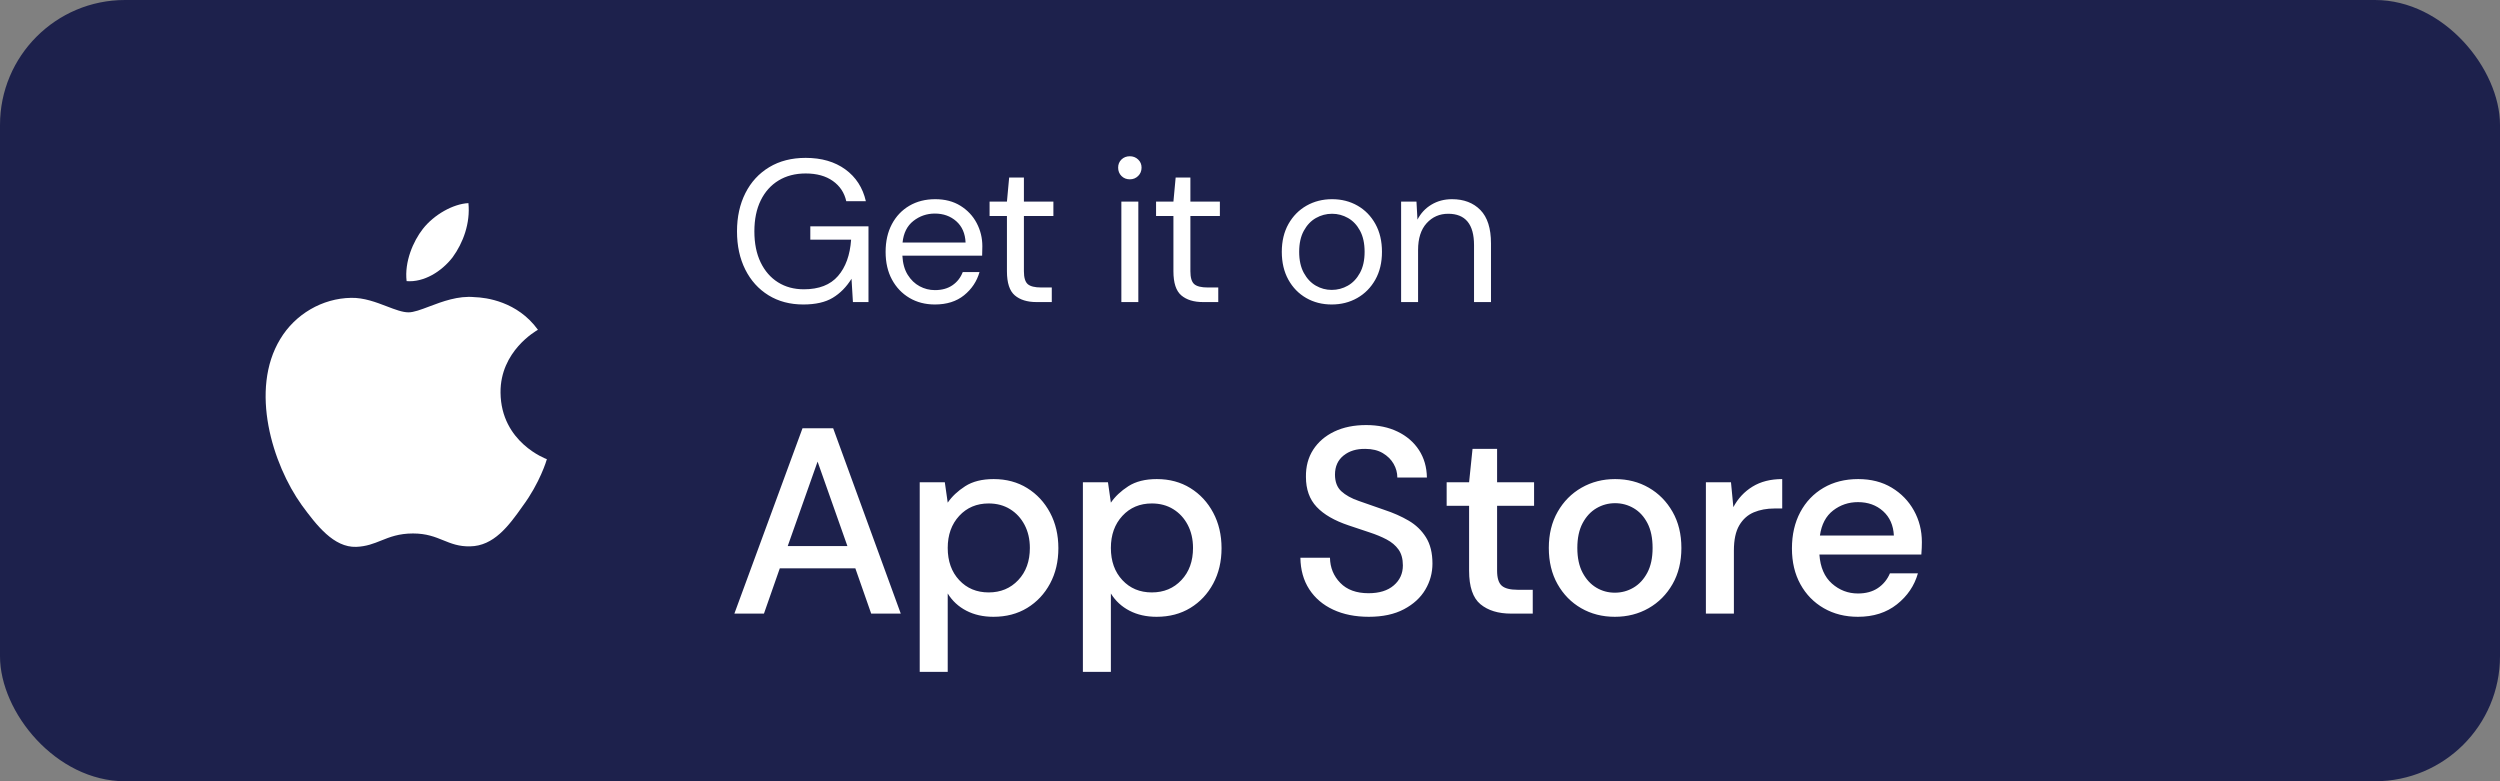 <svg width="160" height="50" viewBox="0 0 160 50" fill="none" xmlns="http://www.w3.org/2000/svg">
<rect x="0" y="0" width="160" height="50" fill="#808080" stroke="none"/>
<rect width="160" height="50" rx="8" fill="#1D214C"/>
<path fill-rule="evenodd" clip-rule="evenodd" d="M72.84 11.264C72.694 11.406 72.517 11.477 72.31 11.477C72.095 11.477 71.916 11.406 71.774 11.264C71.632 11.121 71.561 10.942 71.561 10.726C71.561 10.518 71.632 10.346 71.774 10.207C71.916 10.069 72.095 10 72.31 10C72.517 10 72.694 10.069 72.84 10.207C72.987 10.346 73.06 10.518 73.06 10.726C73.06 10.942 72.987 11.121 72.84 11.264ZM51.408 19.487C52.192 19.487 52.821 19.345 53.295 19.059C53.769 18.774 54.17 18.368 54.497 17.841L54.587 19.332H55.583V14.484H51.86V15.34H54.471C54.402 16.325 54.122 17.1 53.631 17.666C53.14 18.232 52.412 18.515 51.447 18.515C50.817 18.515 50.266 18.366 49.792 18.068C49.318 17.77 48.947 17.344 48.68 16.791C48.413 16.238 48.28 15.577 48.28 14.808C48.28 14.039 48.415 13.378 48.687 12.825C48.958 12.272 49.34 11.847 49.831 11.549C50.322 11.251 50.899 11.102 51.563 11.102C52.27 11.102 52.849 11.261 53.301 11.581C53.754 11.901 54.04 12.333 54.161 12.877H55.415C55.217 12.013 54.779 11.335 54.103 10.842C53.426 10.35 52.58 10.104 51.563 10.104C50.667 10.104 49.889 10.302 49.23 10.7C48.571 11.097 48.062 11.65 47.705 12.359C47.347 13.067 47.168 13.884 47.168 14.808C47.168 15.733 47.345 16.547 47.698 17.252C48.051 17.956 48.547 18.504 49.184 18.898C49.822 19.291 50.563 19.487 51.408 19.487ZM59.833 19.487C60.591 19.487 61.213 19.291 61.7 18.898C62.187 18.504 62.517 18.01 62.689 17.413H61.616C61.478 17.768 61.259 18.049 60.957 18.256C60.656 18.463 60.281 18.567 59.833 18.567C59.488 18.567 59.163 18.485 58.857 18.321C58.551 18.157 58.297 17.913 58.094 17.588C57.892 17.265 57.777 16.856 57.752 16.364H62.857C62.857 16.243 62.859 16.135 62.864 16.04C62.868 15.945 62.87 15.85 62.87 15.755C62.87 15.227 62.749 14.735 62.508 14.277C62.267 13.819 61.92 13.45 61.468 13.169C61.015 12.888 60.479 12.748 59.858 12.748C59.229 12.748 58.676 12.888 58.197 13.169C57.719 13.45 57.346 13.843 57.079 14.348C56.812 14.854 56.679 15.444 56.679 16.117C56.679 16.8 56.814 17.392 57.086 17.893C57.357 18.394 57.73 18.785 58.204 19.066C58.678 19.347 59.221 19.487 59.833 19.487ZM57.764 15.521H61.797C61.771 14.942 61.573 14.489 61.203 14.16C60.832 13.832 60.375 13.668 59.833 13.668C59.316 13.668 58.857 13.826 58.456 14.141C58.055 14.456 57.825 14.916 57.764 15.521ZM67.314 19.332V18.399H66.642C66.228 18.399 65.939 18.327 65.776 18.185C65.612 18.042 65.53 17.768 65.53 17.362V13.823H67.417V12.903H65.53V11.361H64.586L64.444 12.903H63.333V13.823H64.444V17.362C64.444 18.105 64.612 18.619 64.948 18.904C65.284 19.189 65.745 19.332 66.331 19.332H67.314ZM77.969 18.399V19.332H76.987C76.401 19.332 75.94 19.189 75.603 18.904C75.267 18.619 75.099 18.105 75.099 17.362V13.823H73.988V12.903H75.099L75.242 11.361H76.185V12.903H78.072V13.823H76.185V17.362C76.185 17.768 76.267 18.042 76.431 18.185C76.594 18.327 76.883 18.399 77.297 18.399H77.969ZM72.853 19.332V12.903H71.767V19.332H72.853ZM85.228 19.487C85.831 19.487 86.376 19.349 86.863 19.073C87.35 18.796 87.735 18.405 88.02 17.9C88.304 17.394 88.446 16.8 88.446 16.117C88.446 15.435 88.306 14.841 88.026 14.335C87.746 13.83 87.365 13.439 86.882 13.162C86.4 12.886 85.857 12.748 85.253 12.748C84.65 12.748 84.105 12.886 83.618 13.162C83.131 13.439 82.746 13.83 82.461 14.335C82.177 14.841 82.035 15.435 82.035 16.117C82.035 16.8 82.175 17.394 82.455 17.9C82.735 18.405 83.116 18.796 83.599 19.073C84.082 19.349 84.624 19.487 85.228 19.487ZM84.213 18.282C84.527 18.463 84.866 18.554 85.228 18.554C85.598 18.554 85.943 18.463 86.262 18.282C86.581 18.101 86.839 17.828 87.037 17.465C87.235 17.102 87.335 16.653 87.335 16.117C87.335 15.582 87.238 15.132 87.044 14.77C86.85 14.407 86.593 14.134 86.275 13.953C85.956 13.772 85.615 13.681 85.253 13.681C84.883 13.681 84.538 13.772 84.219 13.953C83.9 14.134 83.642 14.407 83.444 14.77C83.246 15.132 83.147 15.582 83.147 16.117C83.147 16.653 83.246 17.102 83.444 17.465C83.642 17.828 83.898 18.101 84.213 18.282ZM90.757 16.001C90.757 15.258 90.94 14.685 91.306 14.284C91.673 13.882 92.131 13.681 92.683 13.681C93.786 13.681 94.338 14.351 94.338 15.69V19.332H95.423V15.573C95.423 14.614 95.197 13.903 94.745 13.441C94.292 12.979 93.687 12.748 92.928 12.748C92.437 12.748 91.998 12.864 91.61 13.098C91.222 13.331 90.925 13.651 90.718 14.057L90.654 12.903H89.671V19.332H90.757V16.001ZM87.603 39.475C88.493 39.475 89.243 39.314 89.851 38.992C90.46 38.67 90.916 38.252 91.22 37.737C91.525 37.223 91.677 36.667 91.677 36.068C91.677 35.39 91.539 34.831 91.263 34.39C90.987 33.949 90.618 33.593 90.155 33.322C89.693 33.051 89.169 32.819 88.584 32.627C87.975 32.413 87.434 32.224 86.961 32.06C86.487 31.896 86.116 31.69 85.845 31.441C85.575 31.192 85.439 30.837 85.439 30.373C85.439 29.854 85.623 29.447 85.989 29.153C86.355 28.859 86.82 28.718 87.383 28.729C87.823 28.729 88.195 28.82 88.499 29C88.803 29.181 89.034 29.41 89.192 29.687C89.35 29.964 89.429 30.255 89.429 30.56H91.322C91.311 29.893 91.141 29.308 90.815 28.805C90.488 28.303 90.034 27.91 89.454 27.628C88.874 27.345 88.2 27.204 87.434 27.204C86.656 27.204 85.978 27.342 85.397 27.619C84.817 27.896 84.366 28.283 84.045 28.78C83.724 29.277 83.569 29.859 83.58 30.526C83.58 31.317 83.808 31.955 84.265 32.441C84.721 32.927 85.406 33.322 86.318 33.627C86.781 33.786 87.22 33.932 87.637 34.068C88.054 34.204 88.423 34.356 88.744 34.526C89.065 34.695 89.319 34.91 89.505 35.17C89.691 35.43 89.784 35.769 89.784 36.187C89.784 36.706 89.589 37.133 89.2 37.466C88.812 37.8 88.274 37.966 87.586 37.966C86.809 37.966 86.206 37.746 85.778 37.305C85.349 36.865 85.13 36.328 85.118 35.695H83.225C83.236 36.475 83.425 37.147 83.791 37.712C84.158 38.277 84.668 38.712 85.321 39.017C85.975 39.322 86.735 39.475 87.603 39.475ZM49.907 36.373L48.893 39.271H47L51.361 27.407H53.322L57.649 39.271H55.756L54.742 36.373H49.907ZM52.325 29.543L50.414 34.949H54.234L52.325 29.543ZM60.654 43V37.983C60.947 38.458 61.344 38.825 61.846 39.085C62.347 39.345 62.925 39.475 63.578 39.475C64.401 39.475 65.122 39.285 65.742 38.907C66.362 38.528 66.849 38.009 67.204 37.348C67.559 36.687 67.736 35.932 67.736 35.085C67.736 34.238 67.559 33.48 67.204 32.814C66.849 32.147 66.362 31.622 65.742 31.238C65.122 30.854 64.406 30.661 63.595 30.661C62.851 30.661 62.243 30.814 61.77 31.119C61.296 31.424 60.924 31.774 60.654 32.17L60.468 30.865H58.862V43H60.654ZM61.389 37.127C61.879 37.653 62.508 37.915 63.274 37.915C64.04 37.915 64.671 37.653 65.167 37.127C65.663 36.602 65.911 35.916 65.911 35.068C65.911 34.514 65.798 34.023 65.573 33.593C65.347 33.164 65.037 32.828 64.643 32.585C64.249 32.342 63.792 32.221 63.274 32.221C62.508 32.221 61.879 32.486 61.389 33.017C60.899 33.548 60.654 34.232 60.654 35.068C60.654 35.916 60.899 36.602 61.389 37.127ZM71.096 43V37.983C71.389 38.458 71.787 38.825 72.288 39.085C72.789 39.345 73.367 39.475 74.02 39.475C74.843 39.475 75.564 39.285 76.184 38.907C76.804 38.528 77.291 38.009 77.646 37.348C78.001 36.687 78.179 35.932 78.179 35.085C78.179 34.238 78.001 33.48 77.646 32.814C77.291 32.147 76.804 31.622 76.184 31.238C75.564 30.854 74.849 30.661 74.037 30.661C73.294 30.661 72.685 30.814 72.212 31.119C71.739 31.424 71.367 31.774 71.096 32.17L70.91 30.865H69.305V43H71.096ZM71.832 37.127C72.322 37.653 72.95 37.915 73.716 37.915C74.483 37.915 75.114 37.653 75.609 37.127C76.105 36.602 76.353 35.916 76.353 35.068C76.353 34.514 76.24 34.023 76.015 33.593C75.79 33.164 75.48 32.828 75.085 32.585C74.691 32.342 74.235 32.221 73.716 32.221C72.95 32.221 72.322 32.486 71.832 33.017C71.341 33.548 71.096 34.232 71.096 35.068C71.096 35.916 71.341 36.602 71.832 37.127ZM98.096 37.746V39.271H96.71C95.888 39.271 95.234 39.071 94.749 38.67C94.265 38.269 94.022 37.554 94.022 36.526V32.373H92.586V30.865H94.022L94.242 28.729H95.814V30.865H98.181V32.373H95.814V36.526C95.814 36.989 95.913 37.308 96.11 37.483C96.307 37.658 96.648 37.746 97.133 37.746H98.096ZM103.349 39.475C104.149 39.475 104.871 39.291 105.513 38.924C106.155 38.557 106.665 38.042 107.043 37.382C107.42 36.721 107.609 35.949 107.609 35.068C107.609 34.187 107.42 33.416 107.043 32.755C106.665 32.093 106.158 31.579 105.521 31.212C104.885 30.845 104.166 30.661 103.366 30.661C102.577 30.661 101.862 30.845 101.219 31.212C100.577 31.579 100.067 32.093 99.69 32.755C99.312 33.416 99.124 34.187 99.124 35.068C99.124 35.949 99.309 36.721 99.681 37.382C100.053 38.042 100.557 38.557 101.194 38.924C101.831 39.291 102.549 39.475 103.349 39.475ZM102.166 37.61C102.527 37.825 102.921 37.932 103.349 37.932C103.777 37.932 104.175 37.825 104.541 37.61C104.907 37.396 105.203 37.077 105.428 36.653C105.654 36.229 105.766 35.701 105.766 35.068C105.766 34.435 105.657 33.907 105.437 33.483C105.217 33.06 104.924 32.74 104.558 32.526C104.192 32.311 103.794 32.204 103.366 32.204C102.938 32.204 102.541 32.311 102.174 32.526C101.808 32.74 101.512 33.06 101.287 33.483C101.062 33.907 100.949 34.435 100.949 35.068C100.949 35.701 101.062 36.229 101.287 36.653C101.512 37.077 101.805 37.396 102.166 37.61ZM110.969 39.271V35.237C110.969 34.548 111.084 34.009 111.315 33.619C111.546 33.229 111.856 32.952 112.245 32.788C112.634 32.625 113.076 32.543 113.572 32.543H114.062V30.661C113.318 30.661 112.684 30.822 112.16 31.144C111.636 31.466 111.228 31.904 110.935 32.458L110.783 30.865H109.177V39.271H110.969ZM121.403 38.678C120.732 39.209 119.901 39.475 118.909 39.475C118.087 39.475 117.357 39.291 116.721 38.924C116.084 38.557 115.585 38.045 115.225 37.39C114.864 36.735 114.684 35.972 114.684 35.102C114.684 34.221 114.861 33.447 115.216 32.78C115.571 32.113 116.067 31.594 116.704 31.221C117.34 30.848 118.081 30.661 118.926 30.661C119.749 30.661 120.465 30.845 121.073 31.212C121.682 31.579 122.155 32.068 122.493 32.678C122.831 33.288 123 33.961 123 34.695C123 34.808 122.997 34.93 122.992 35.06C122.986 35.19 122.977 35.334 122.966 35.492H116.442C116.498 36.305 116.766 36.924 117.244 37.348C117.723 37.771 118.278 37.983 118.909 37.983C119.417 37.983 119.842 37.867 120.186 37.636C120.529 37.404 120.786 37.091 120.955 36.695H122.746C122.521 37.486 122.073 38.147 121.403 38.678ZM121.208 34.272H116.475C116.577 33.56 116.859 33.026 117.321 32.67C117.783 32.314 118.312 32.136 118.909 32.136C119.552 32.136 120.087 32.328 120.515 32.712C120.943 33.096 121.174 33.616 121.208 34.272Z" fill="white"/>
<path fill-rule="evenodd" clip-rule="evenodd" d="M29.979 13C30.107 14.281 29.643 15.543 28.965 16.47C28.258 17.384 27.125 18.082 26.023 17.992C25.879 16.76 26.437 15.449 27.063 14.65C27.77 13.743 28.997 13.047 29.979 13ZM34.426 21.108C34.288 21.187 32.009 22.484 32.034 25.127C32.063 28.32 34.965 29.376 35 29.387C34.983 29.462 34.546 30.911 33.457 32.382C32.548 33.677 31.596 34.943 30.084 34.967C29.365 34.982 28.879 34.785 28.373 34.58C27.846 34.366 27.296 34.142 26.435 34.142C25.523 34.142 24.949 34.373 24.395 34.595C23.916 34.787 23.453 34.973 22.799 34.999C21.359 35.049 20.258 33.616 19.316 32.332C17.434 29.711 15.968 24.946 17.933 21.704C18.885 20.113 20.622 19.089 22.477 19.062C23.295 19.046 24.078 19.346 24.766 19.61C25.291 19.811 25.76 19.99 26.144 19.99C26.481 19.99 26.937 19.818 27.468 19.617C28.305 19.3 29.33 18.913 30.373 19.017C31.087 19.037 33.118 19.286 34.428 21.107L34.426 21.108Z" fill="white"/>
</svg>
